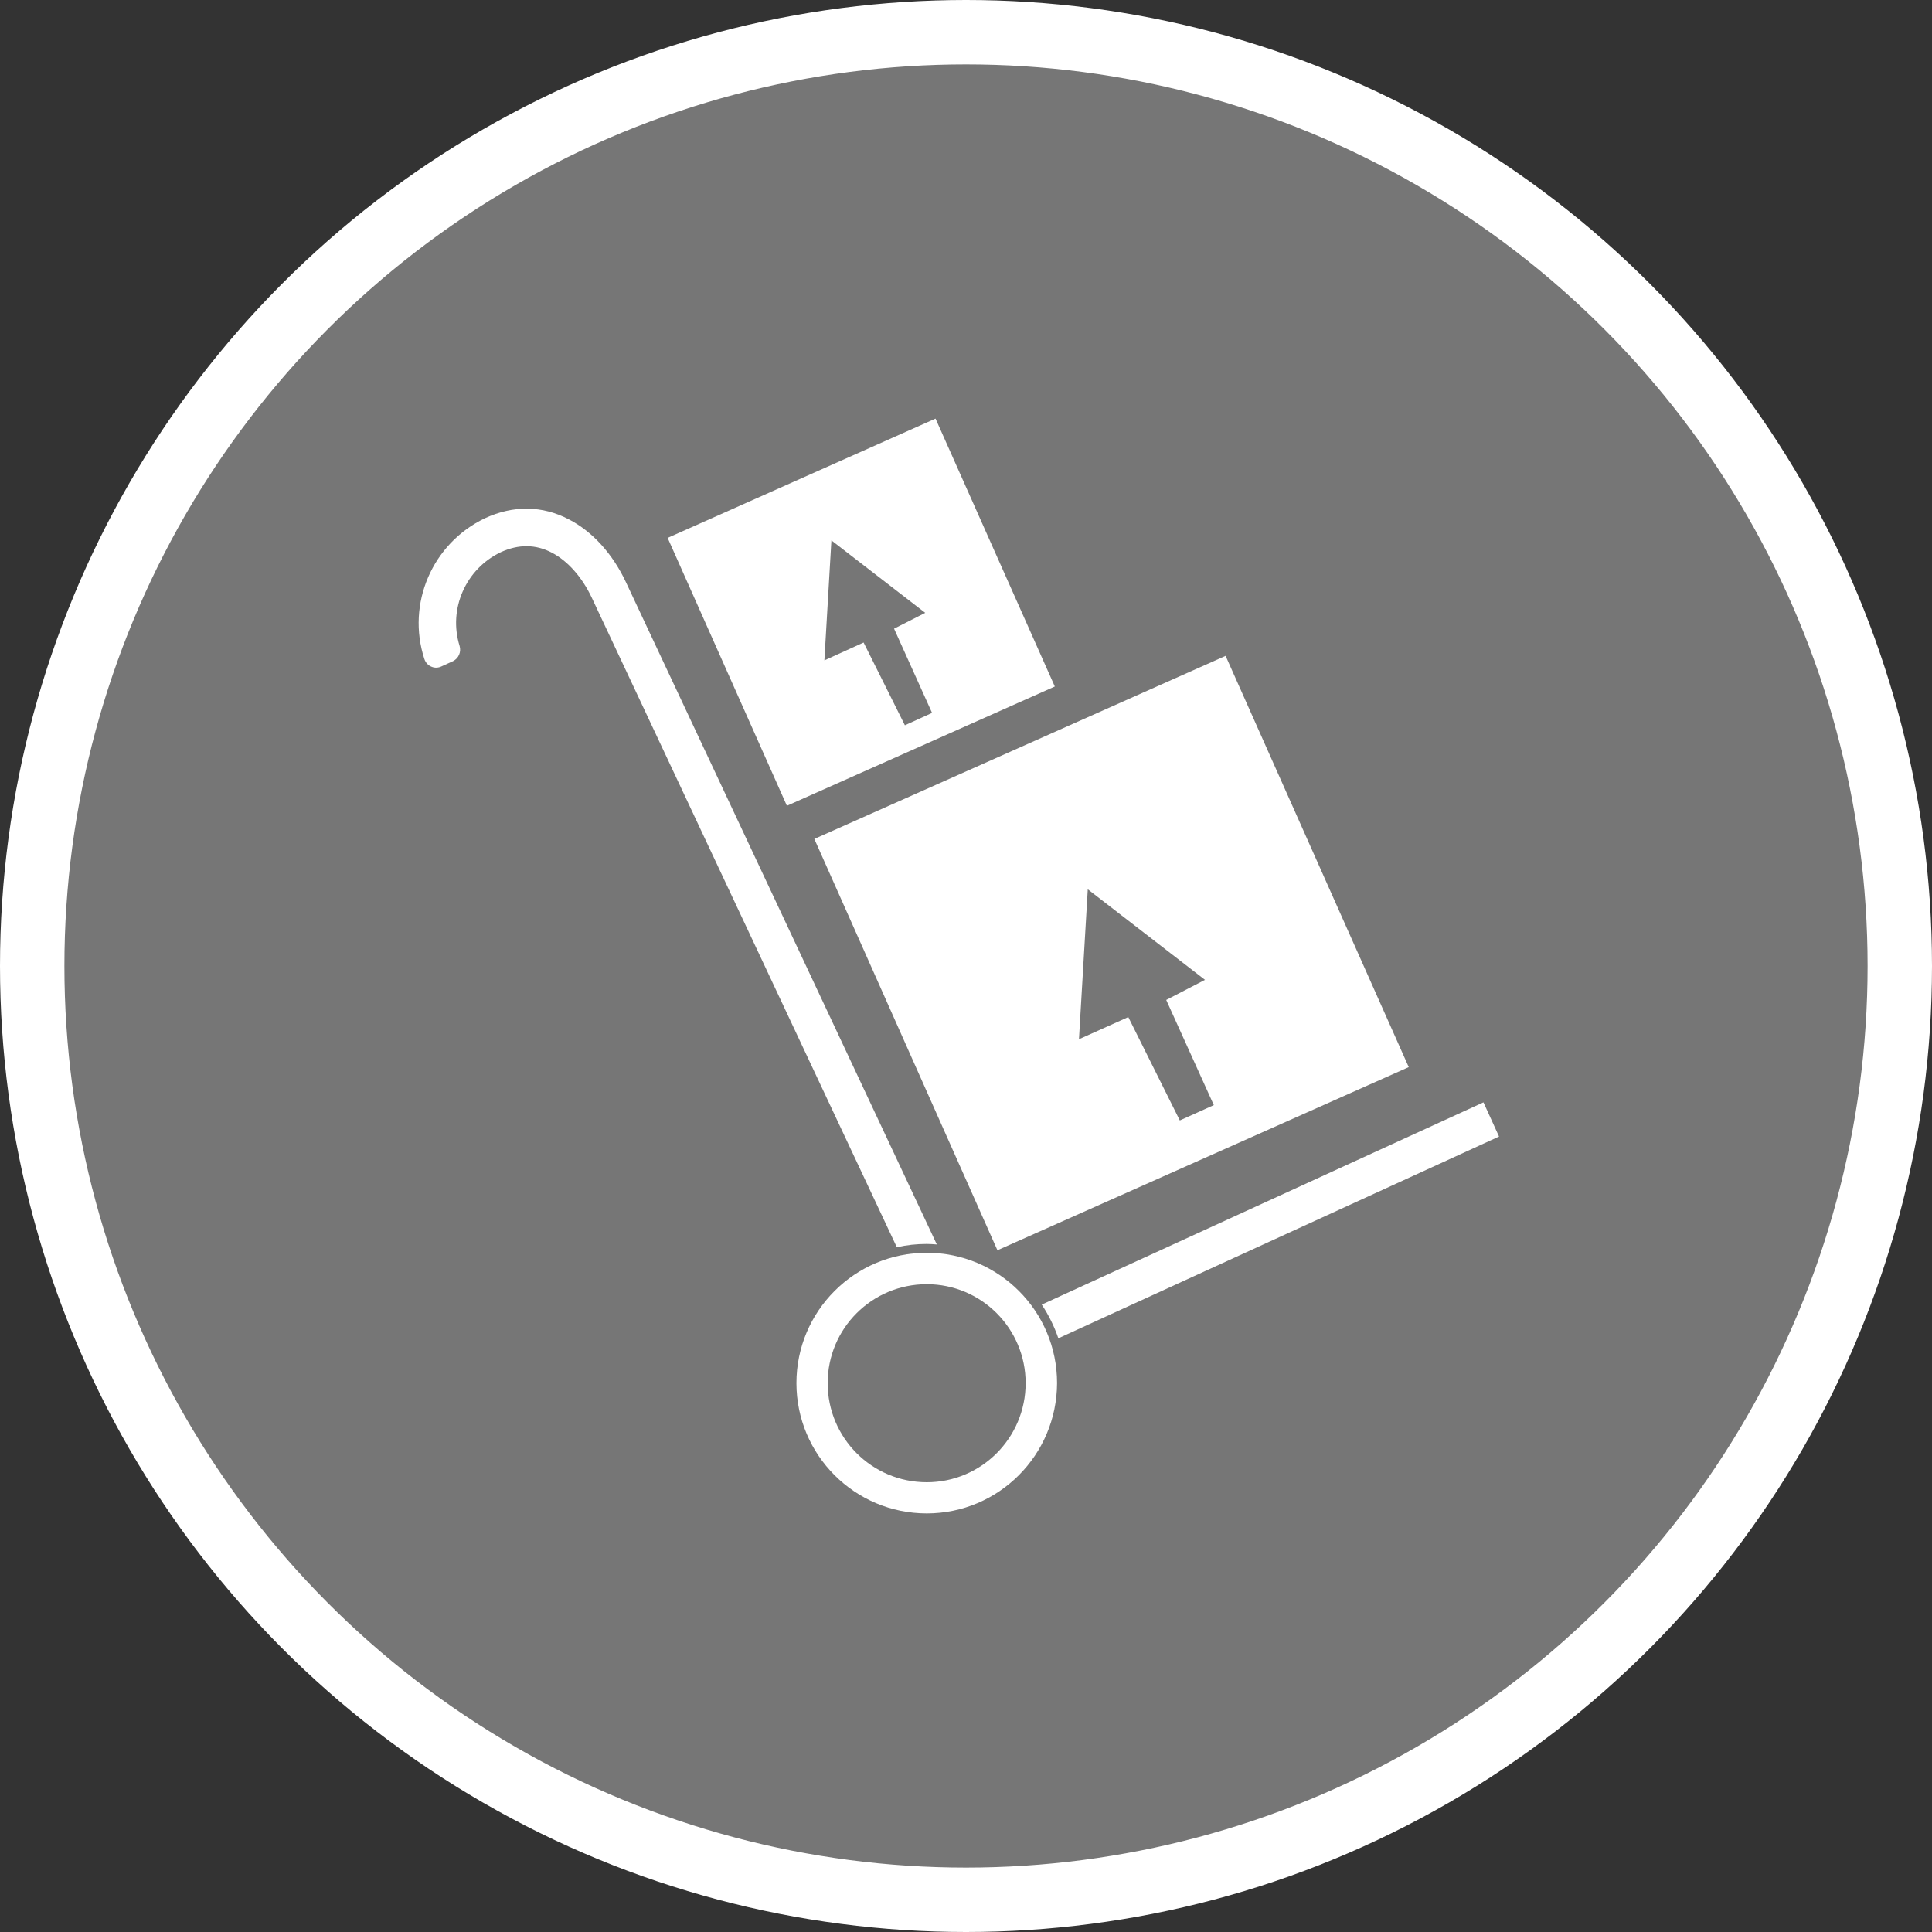 <?xml version="1.0" encoding="UTF-8" standalone="no"?>
<!-- Created with Inkscape (http://www.inkscape.org/) -->

<svg
   xmlns:dc="http://purl.org/dc/elements/1.1/"
   xmlns:cc="http://creativecommons.org/ns#"
   xmlns:rdf="http://www.w3.org/1999/02/22-rdf-syntax-ns#"
   xmlns:svg="http://www.w3.org/2000/svg"
   xmlns="http://www.w3.org/2000/svg"
   xmlns:xlink="http://www.w3.org/1999/xlink"
   xmlns:sodipodi="http://sodipodi.sourceforge.net/DTD/sodipodi-0.dtd"
   xmlns:inkscape="http://www.inkscape.org/namespaces/inkscape"
   width="30px"
   height="30px"
   version="1.1"
   id="svg8"
   inkscape:version="0.92.4 5da689c313, 2019-01-14"
   sodipodi:docname="container.svg">
  <rect width="100%" height="100%" fill="#333333" stroke="none"/>
  <defs
     id="defs2" />
  <sodipodi:namedview
     id="base"
     pagecolor="#ffffff"
     bordercolor="#666666"
     borderopacity="1.0"
     inkscape:pageopacity="0.0"
     inkscape:pageshadow="2"
     inkscape:zoom="13.049334"
     inkscape:cx="18.679046"
     inkscape:cy="12.165829"
     inkscape:document-units="px"
     inkscape:current-layer="layer1"
     showgrid="false"
     inkscape:snap-page="false"
     units="px"
     inkscape:window-width="1884"
     inkscape:window-height="1061"
     inkscape:window-x="0"
     inkscape:window-y="0"
     inkscape:window-maximized="1"
     fit-margin-top="0"
     fit-margin-left="0"
     fit-margin-right="0"
     fit-margin-bottom="0" />
    <circle
       style="color:#000000;clip-rule:nonzero;display:inline;overflow:visible;visibility:visible;opacity:1;isolation:auto;mix-blend-mode:normal;color-interpolation:sRGB;color-interpolation-filters:linearRGB;solid-color:#000000;solid-opacity:1;vector-effect:none;fill:#767676;fill-opacity:1;fill-rule:evenodd;stroke:#ffffff;stroke-width:1;stroke-linecap:butt;stroke-linejoin:miter;stroke-miterlimit:4;stroke-dasharray:none;stroke-dashoffset:0;stroke-opacity:1;marker:none;color-rendering:auto;image-rendering:auto;shape-rendering:auto;text-rendering:auto;enable-background:accumulate"
       id="path815"
       cx="15"
       cy="15"
       r="14.5" />
<g transform="translate(6.5,6.5)"><path fill-rule="nonzero" fill="#FFFFFF" fill-opacity="1" d="M 8.047 12.824 L 3.219 2.539 C 3.012 2.098 2.699 1.754 2.336 1.566 C 1.922 1.348 1.469 1.344 1.031 1.547 C 0.211 1.938 -0.191 2.875 0.09 3.734 C 0.109 3.789 0.148 3.832 0.199 3.852 C 0.25 3.875 0.309 3.871 0.355 3.848 L 0.535 3.766 C 0.621 3.723 0.664 3.625 0.637 3.531 C 0.457 2.953 0.734 2.332 1.277 2.074 C 1.551 1.949 1.816 1.949 2.07 2.082 C 2.316 2.211 2.539 2.461 2.691 2.785 L 7.426 12.867 C 7.578 12.832 7.734 12.816 7.891 12.816 C 7.941 12.816 7.996 12.82 8.047 12.824 Z M 8.047 12.824 "/>
<path fill-rule="nonzero" fill="#FFFFFF" fill-opacity="1" d="M 16.777 11.148 L 16.535 10.617 L 9.676 13.758 C 9.785 13.922 9.871 14.098 9.934 14.281 Z M 16.777 11.148 "/>
<path fill-rule="nonzero" fill="#FFFFFF" fill-opacity="1" d="M 7.891 17 C 6.773 17 5.867 16.094 5.867 14.977 C 5.867 13.859 6.773 12.953 7.891 12.953 C 9.008 12.953 9.914 13.859 9.914 14.977 C 9.91 16.094 9.008 17 7.891 17 Z M 7.891 13.441 C 7.039 13.441 6.352 14.129 6.352 14.977 C 6.352 15.828 7.039 16.516 7.891 16.516 C 8.738 16.516 9.426 15.828 9.426 14.977 C 9.426 14.129 8.738 13.441 7.891 13.441 Z M 7.891 13.441 "/>
<path fill-rule="nonzero" fill="#FFFFFF" fill-opacity="1" d="M 12.531 3.684 L 6.145 6.527 L 8.988 12.914 L 15.375 10.07 Z M 11.82 10.898 L 11.02 9.293 L 10.254 9.637 L 10.391 7.309 L 12.211 8.715 L 11.609 9.027 L 12.348 10.66 Z M 11.82 10.898 "/>
<path fill-rule="nonzero" fill="#FFFFFF" fill-opacity="1" d="M 8.027 0 L 3.867 1.852 L 5.719 6.012 L 9.879 4.16 Z M 7.551 4.762 L 6.91 3.477 L 6.301 3.754 L 6.41 1.891 L 7.867 3.016 L 7.383 3.262 L 7.973 4.57 Z M 7.551 4.762 "/>
</g>
</svg>
